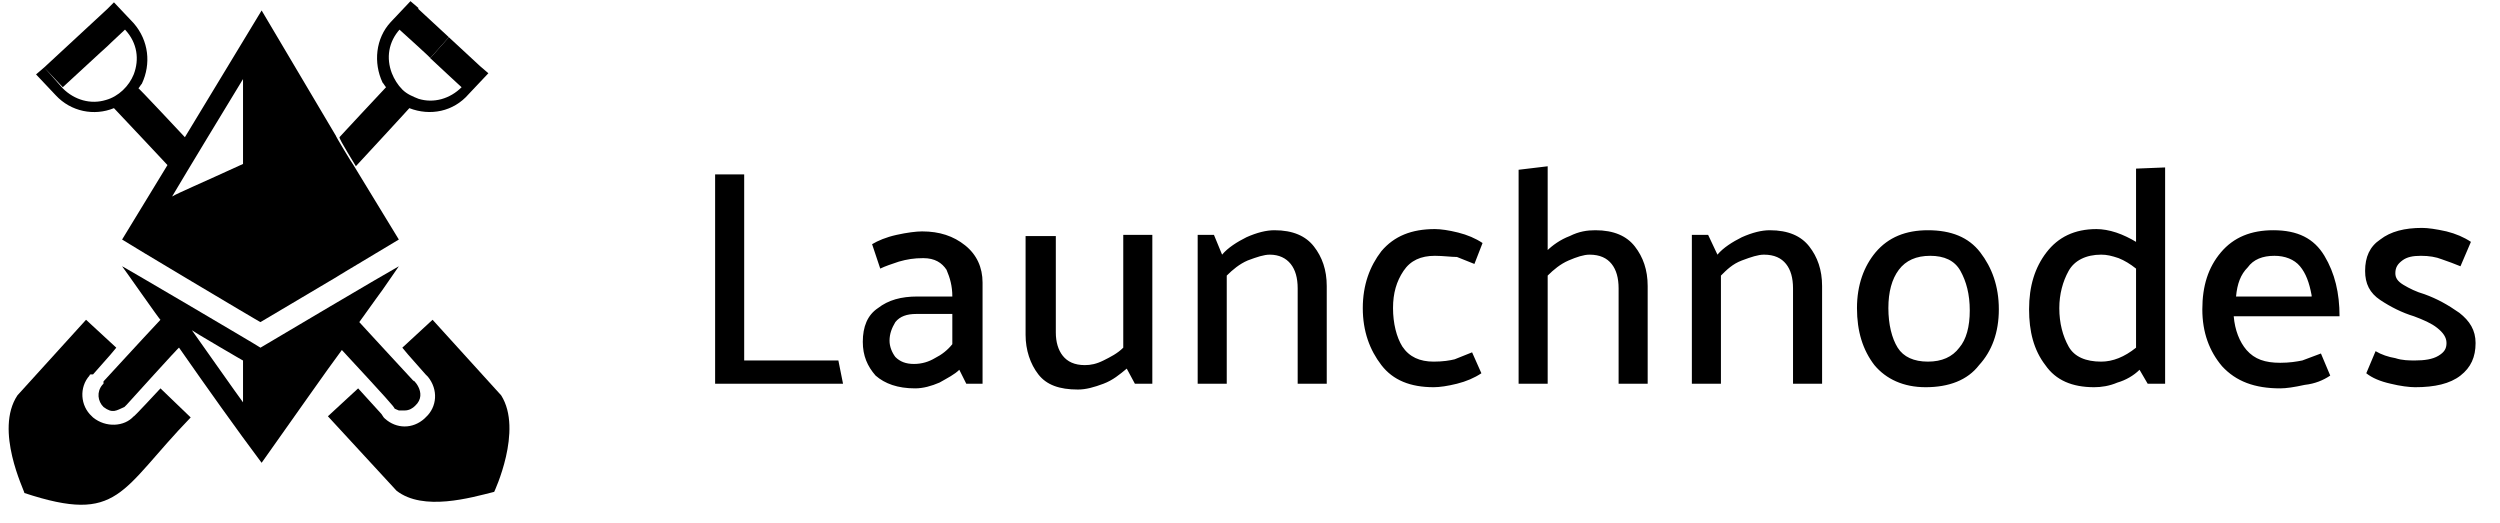 <?xml version="1.0" encoding="utf-8"?>
<!-- Generator: Adobe Illustrator 24.1.2, SVG Export Plug-In . SVG Version: 6.00 Build 0)  -->
<svg version="1.1" id="Layer_1" xmlns="http://www.w3.org/2000/svg" xmlns:xlink="http://www.w3.org/1999/xlink" x="0px" y="0px"
	 viewBox="0 0 215 45" style="enable-background:new 0 0 215 45;" xml:space="preserve">
<path d="M13.8,33.4c-0.1,0.1-2.4,2.6-2.3,2.4c-0.8,0.9-2.4,1-3.5,0.1c0,0,0,0-0.1-0.1c-1-0.9-1.1-2.5-0.2-3.5c0,0,0-0.1,0.1-0.1H8
	l1.5-1.7l0.5-0.6l-2.6-2.4L1.5,34c-2,3,0.6,8.2,0.6,8.4c8.2,2.7,8.2-0.2,14.3-6.5L13.8,33.4z"/>
<path d="M9.8,9.3C9.9,9.3,9.9,9.3,9.8,9.3c0.1,0.1,4.9,5.2,4.6,4.9l-3.9,6.4c0.1,0.1,12,7.2,11.9,7.1c20.4-12.1-3,1.8,11.9-7.1
	l-3.9-6.4c-0.1-0.1-1.6-2.6-1.5-2.5L22.5,0.9l-6.6,10.9c-0.1-0.1-4.2-4.5-4-4.2c0.1-0.1,0.2-0.3,0.3-0.4C13,5.5,12.8,3.5,11.5,2
	L9.8,0.2L9.2,0.8L6.5,3.3L3.8,5.8l1.6,1.7c9.1-8.4-0.6,0.6,5.4-5L9.4,1.1l1.4,1.5c1,1.1,1.2,2.5,0.7,3.8c-0.4,1-1.3,1.9-2.4,2.2
	c-1.3,0.4-2.7,0-3.7-1L3.8,5.8L3.1,6.4l1.7,1.8C6.1,9.6,8.1,10,9.8,9.3z M20.9,6.8v7.3c-3.7,1.7-5.6,2.5-6.1,2.8
	C16.1,14.7,19.5,9.1,20.9,6.8z"/>
<path d="M43.1,34l-5.9-6.5l-2.6,2.4l0.5,0.6l1.5,1.7l0.1,0.1c0,0,0,0,0.1,0.1c0.9,1.1,0.8,2.6-0.2,3.5c0,0,0,0-0.1,0.1
	c-1,0.9-2.4,0.9-3.4,0c0,0,0,0-0.1-0.1l-0.2-0.3l-2-2.2l-2.6,2.4l5.9,6.4c2.3,1.8,6.4,0.6,8.4,0.1C42.5,42.3,45,37,43.1,34z"/>
<path d="M37,5l1.6-1.8l-2.7-2.5l-1.6,1.8C34.4,2.6,37.2,5.1,37,5z"/>
<path d="M30.6,14.3c0.1-0.1,4.9-5.3,4.6-5C37,10,39,9.6,40.3,8.1L42,6.3l-0.7-0.6l-2.7-2.5L37,5c0.1,0.1,2.9,2.7,2.7,2.5
	c-1,1-2.4,1.4-3.7,1c-0.5-0.2-1-0.4-1.4-0.8c-0.4-0.4-0.7-0.9-0.9-1.4c-0.5-1.3-0.3-2.7,0.7-3.8L36,0.7l-0.7-0.6l-1.7,1.8
	c-1.3,1.4-1.5,3.5-0.7,5.2c0.1,0.1,0.2,0.3,0.3,0.4c-0.1,0.1-4.3,4.6-4,4.3C29.1,11.9,30.7,14.4,30.6,14.3z"/>
<path d="M29.4,30.1c3.8,4.1,4.6,5,4.5,5c0.1,0.1,0.2,0.1,0.4,0.2h0.1c0.2,0,0.3,0,0.4,0c0.4,0,0.7-0.2,0.9-0.4
	c1.2-1.1-0.4-2.5-0.1-2.1c-0.1-0.1-4.8-5.2-4.7-5.1c3-4.2,1.2-1.6,3.4-4.8c-1.1,0.6-10.9,6.4-11.9,7c-0.1-0.1-12-7.1-11.9-7
	c0.1,0.1,3.3,4.7,3.3,4.6c-1.6,1.7-4.8,5.2-4.9,5.3V33l-0.1,0.1c-0.5,0.6-0.4,1.4,0.1,1.9c0.8,0.6,1.1,0.3,1.8,0l0.2-0.2
	c0.1-0.1,4.6-5.1,4.5-4.9c2.3,3.3,5,7.1,7.1,9.9C25.2,36,28.2,31.7,29.4,30.1z M20.9,34.6c-0.1-0.1-4.6-6.5-4.4-6.2
	c0.1,0.1,4.7,2.8,4.4,2.6V34.6z"/>
<path d="M72.5,33h-11V15h2.5v16h8.1L72.5,33z M76.5,29.3c0,0.5,0.2,1,0.5,1.4c0.4,0.4,0.9,0.6,1.6,0.6c0.7,0,1.3-0.2,1.8-0.5
	c0.6-0.3,1.1-0.7,1.5-1.2V27h-3.1c-0.8,0-1.4,0.2-1.8,0.7C76.7,28.2,76.5,28.7,76.5,29.3z M75,21c0.5-0.3,1.2-0.6,2.1-0.8
	c0.9-0.2,1.7-0.3,2.2-0.3c1.5,0,2.7,0.4,3.7,1.2c1,0.8,1.5,1.9,1.5,3.2V33h-1.4c-0.1-0.2-0.2-0.4-0.3-0.6c-0.1-0.2-0.2-0.4-0.3-0.6
	c-0.4,0.4-1,0.7-1.7,1.1c-0.7,0.3-1.4,0.5-2.1,0.5c-1.5,0-2.6-0.4-3.4-1.1c-0.7-0.8-1.1-1.7-1.1-2.9c0-1.3,0.4-2.3,1.3-2.9
	c0.9-0.7,2-1,3.4-1h3c0-0.9-0.2-1.6-0.5-2.3c-0.4-0.6-1-1-2-1c-0.8,0-1.4,0.1-2.1,0.3c-0.6,0.2-1.2,0.4-1.6,0.6L75,21z M96.9,31.7
	c-0.6,0.5-1.2,1-2,1.3c-0.8,0.3-1.5,0.5-2.2,0.5c-1.6,0-2.7-0.4-3.4-1.3c-0.7-0.9-1.1-2.1-1.1-3.4v-8.5h2.6v8.3c0,0.8,0.2,1.5,0.6,2
	c0.4,0.5,1,0.8,1.9,0.8c0.5,0,1-0.1,1.6-0.4c0.6-0.3,1.2-0.6,1.7-1.1v-9.7h2.5V33h-1.5L96.9,31.7z M105.1,21.9
	c0.5-0.6,1.3-1.1,2.1-1.5c0.9-0.4,1.7-0.6,2.4-0.6c1.6,0,2.7,0.5,3.4,1.4c0.7,0.9,1.1,2,1.1,3.4V33h-2.5v-8.2c0-0.9-0.2-1.6-0.6-2.1
	c-0.4-0.5-1-0.8-1.8-0.8c-0.5,0-1.1,0.2-1.9,0.5c-0.7,0.3-1.3,0.8-1.8,1.3V33h-2.5V20.2h1.4L105.1,21.9z M123.4,22
	c-1.2,0-2.1,0.4-2.7,1.3c-0.6,0.9-0.9,1.9-0.9,3.2c0,1.3,0.3,2.5,0.8,3.3c0.6,0.9,1.5,1.3,2.7,1.3c0.8,0,1.4-0.1,1.8-0.2
	c0.5-0.2,1-0.4,1.5-0.6l0.8,1.8c-0.6,0.4-1.3,0.7-2.1,0.9c-0.8,0.2-1.5,0.3-2,0.3c-2,0-3.5-0.6-4.5-1.9c-1-1.3-1.6-2.9-1.6-4.9
	c0-2,0.6-3.6,1.6-4.9c1.1-1.3,2.6-1.9,4.6-1.9c0.5,0,1.2,0.1,2,0.3c0.8,0.2,1.5,0.5,2.1,0.9l-0.7,1.8c-0.5-0.2-1-0.4-1.5-0.6
	C124.8,22.1,124.1,22,123.4,22z M133,21.6c0.5-0.5,1.2-1,2-1.3c0.8-0.4,1.5-0.5,2.2-0.5c1.6,0,2.7,0.5,3.4,1.4
	c0.7,0.9,1.1,2,1.1,3.4V33h-2.5v-8.2c0-0.9-0.2-1.6-0.6-2.1c-0.4-0.5-1-0.8-1.9-0.8c-0.5,0-1.1,0.2-1.8,0.5
	c-0.7,0.3-1.3,0.8-1.8,1.3V33h-2.5V14.6l2.5-0.3V21.6z M147.7,21.9c0.5-0.6,1.3-1.1,2.1-1.5c0.9-0.4,1.7-0.6,2.4-0.6
	c1.6,0,2.7,0.5,3.4,1.4c0.7,0.9,1.1,2,1.1,3.4V33h-2.5v-8.2c0-0.9-0.2-1.6-0.6-2.1c-0.4-0.5-1-0.8-1.9-0.8c-0.5,0-1.1,0.2-1.9,0.5
	s-1.3,0.8-1.8,1.3V33h-2.5V20.2h1.4L147.7,21.9z M165.6,33.3c-1.9,0-3.4-0.7-4.4-1.9c-1-1.3-1.5-2.9-1.5-4.9c0-2,0.6-3.6,1.6-4.8
	c1.1-1.3,2.6-1.9,4.5-1.9c2,0,3.5,0.6,4.5,1.9c1,1.3,1.6,2.9,1.6,4.9c0,2-0.6,3.6-1.7,4.8C169.2,32.7,167.6,33.3,165.6,33.3z
	 M169.4,26.7c0-1.4-0.3-2.5-0.8-3.4c-0.5-0.9-1.4-1.3-2.6-1.3c-1.2,0-2.1,0.4-2.7,1.2c-0.6,0.8-0.9,1.9-0.9,3.3
	c0,1.4,0.3,2.6,0.8,3.4c0.5,0.8,1.4,1.2,2.6,1.2c1.2,0,2.1-0.4,2.7-1.2C169.1,29.2,169.4,28.1,169.4,26.7z M180.7,21.9
	c-1.3,0-2.3,0.5-2.8,1.4c-0.5,0.9-0.8,2-0.8,3.2c0,1.3,0.3,2.4,0.8,3.3c0.5,0.9,1.5,1.3,2.8,1.3c0.5,0,1-0.1,1.5-0.3
	c0.5-0.2,1-0.5,1.5-0.9v-6.8c-0.5-0.4-1-0.7-1.5-0.9C181.6,22,181.2,21.9,180.7,21.9z M186.2,14.4V33h-1.5l-0.7-1.2
	c-0.5,0.5-1.2,0.9-1.9,1.1c-0.7,0.3-1.4,0.4-2,0.4c-1.9,0-3.3-0.6-4.2-1.9c-1-1.3-1.4-2.9-1.4-4.8c0-2,0.5-3.6,1.5-4.9
	c1-1.3,2.4-2,4.3-2c0.5,0,1.1,0.1,1.7,0.3c0.6,0.2,1.2,0.5,1.7,0.8v-6.3L186.2,14.4z M201.2,27.2h-9.1c0.1,1.2,0.5,2.2,1.1,2.9
	c0.7,0.8,1.6,1.1,2.9,1.1c0.8,0,1.4-0.1,1.9-0.2c0.5-0.2,1.1-0.4,1.6-0.6l0.8,1.9c-0.6,0.4-1.3,0.7-2.2,0.8
	c-0.9,0.2-1.6,0.3-2.1,0.3c-2.2,0-3.8-0.6-5-1.9c-1.1-1.3-1.7-2.9-1.7-4.9c0-2,0.5-3.6,1.6-4.9c1.1-1.3,2.6-1.9,4.5-1.9
	c2.1,0,3.5,0.7,4.4,2.2C200.8,23.5,201.2,25.2,201.2,27.2z M198.8,25.4c-0.2-1.1-0.5-1.9-1-2.5c-0.5-0.6-1.3-0.9-2.2-0.9
	c-1,0-1.8,0.3-2.3,1c-0.6,0.6-0.9,1.4-1,2.5H198.8z M211.6,22.9c-0.5-0.2-1-0.4-1.6-0.6c-0.5-0.2-1.1-0.3-1.8-0.3
	c-0.7,0-1.2,0.1-1.6,0.4c-0.4,0.3-0.6,0.6-0.6,1.1c0,0.4,0.2,0.7,0.7,1c0.5,0.3,1.1,0.6,1.8,0.8c1.1,0.4,2,0.9,3,1.6
	c0.9,0.7,1.4,1.5,1.4,2.6c0,1.2-0.4,2.1-1.3,2.8c-0.9,0.7-2.2,1-3.9,1c-0.5,0-1.3-0.1-2.1-0.3c-0.9-0.2-1.6-0.5-2.1-0.9l0.8-1.9
	c0.5,0.3,1.1,0.5,1.7,0.6c0.6,0.2,1.2,0.2,1.7,0.2c0.8,0,1.5-0.1,2-0.4c0.5-0.3,0.7-0.6,0.7-1.1c0-0.5-0.3-0.9-0.8-1.3
	c-0.5-0.4-1.2-0.7-2-1c-1-0.3-2-0.8-2.9-1.4s-1.3-1.4-1.3-2.5c0-1.2,0.4-2.1,1.3-2.7c0.9-0.7,2.1-1,3.6-1c0.5,0,1.2,0.1,2.1,0.3
	c0.8,0.2,1.5,0.5,2.1,0.9L211.6,22.9z"/>
</svg>
